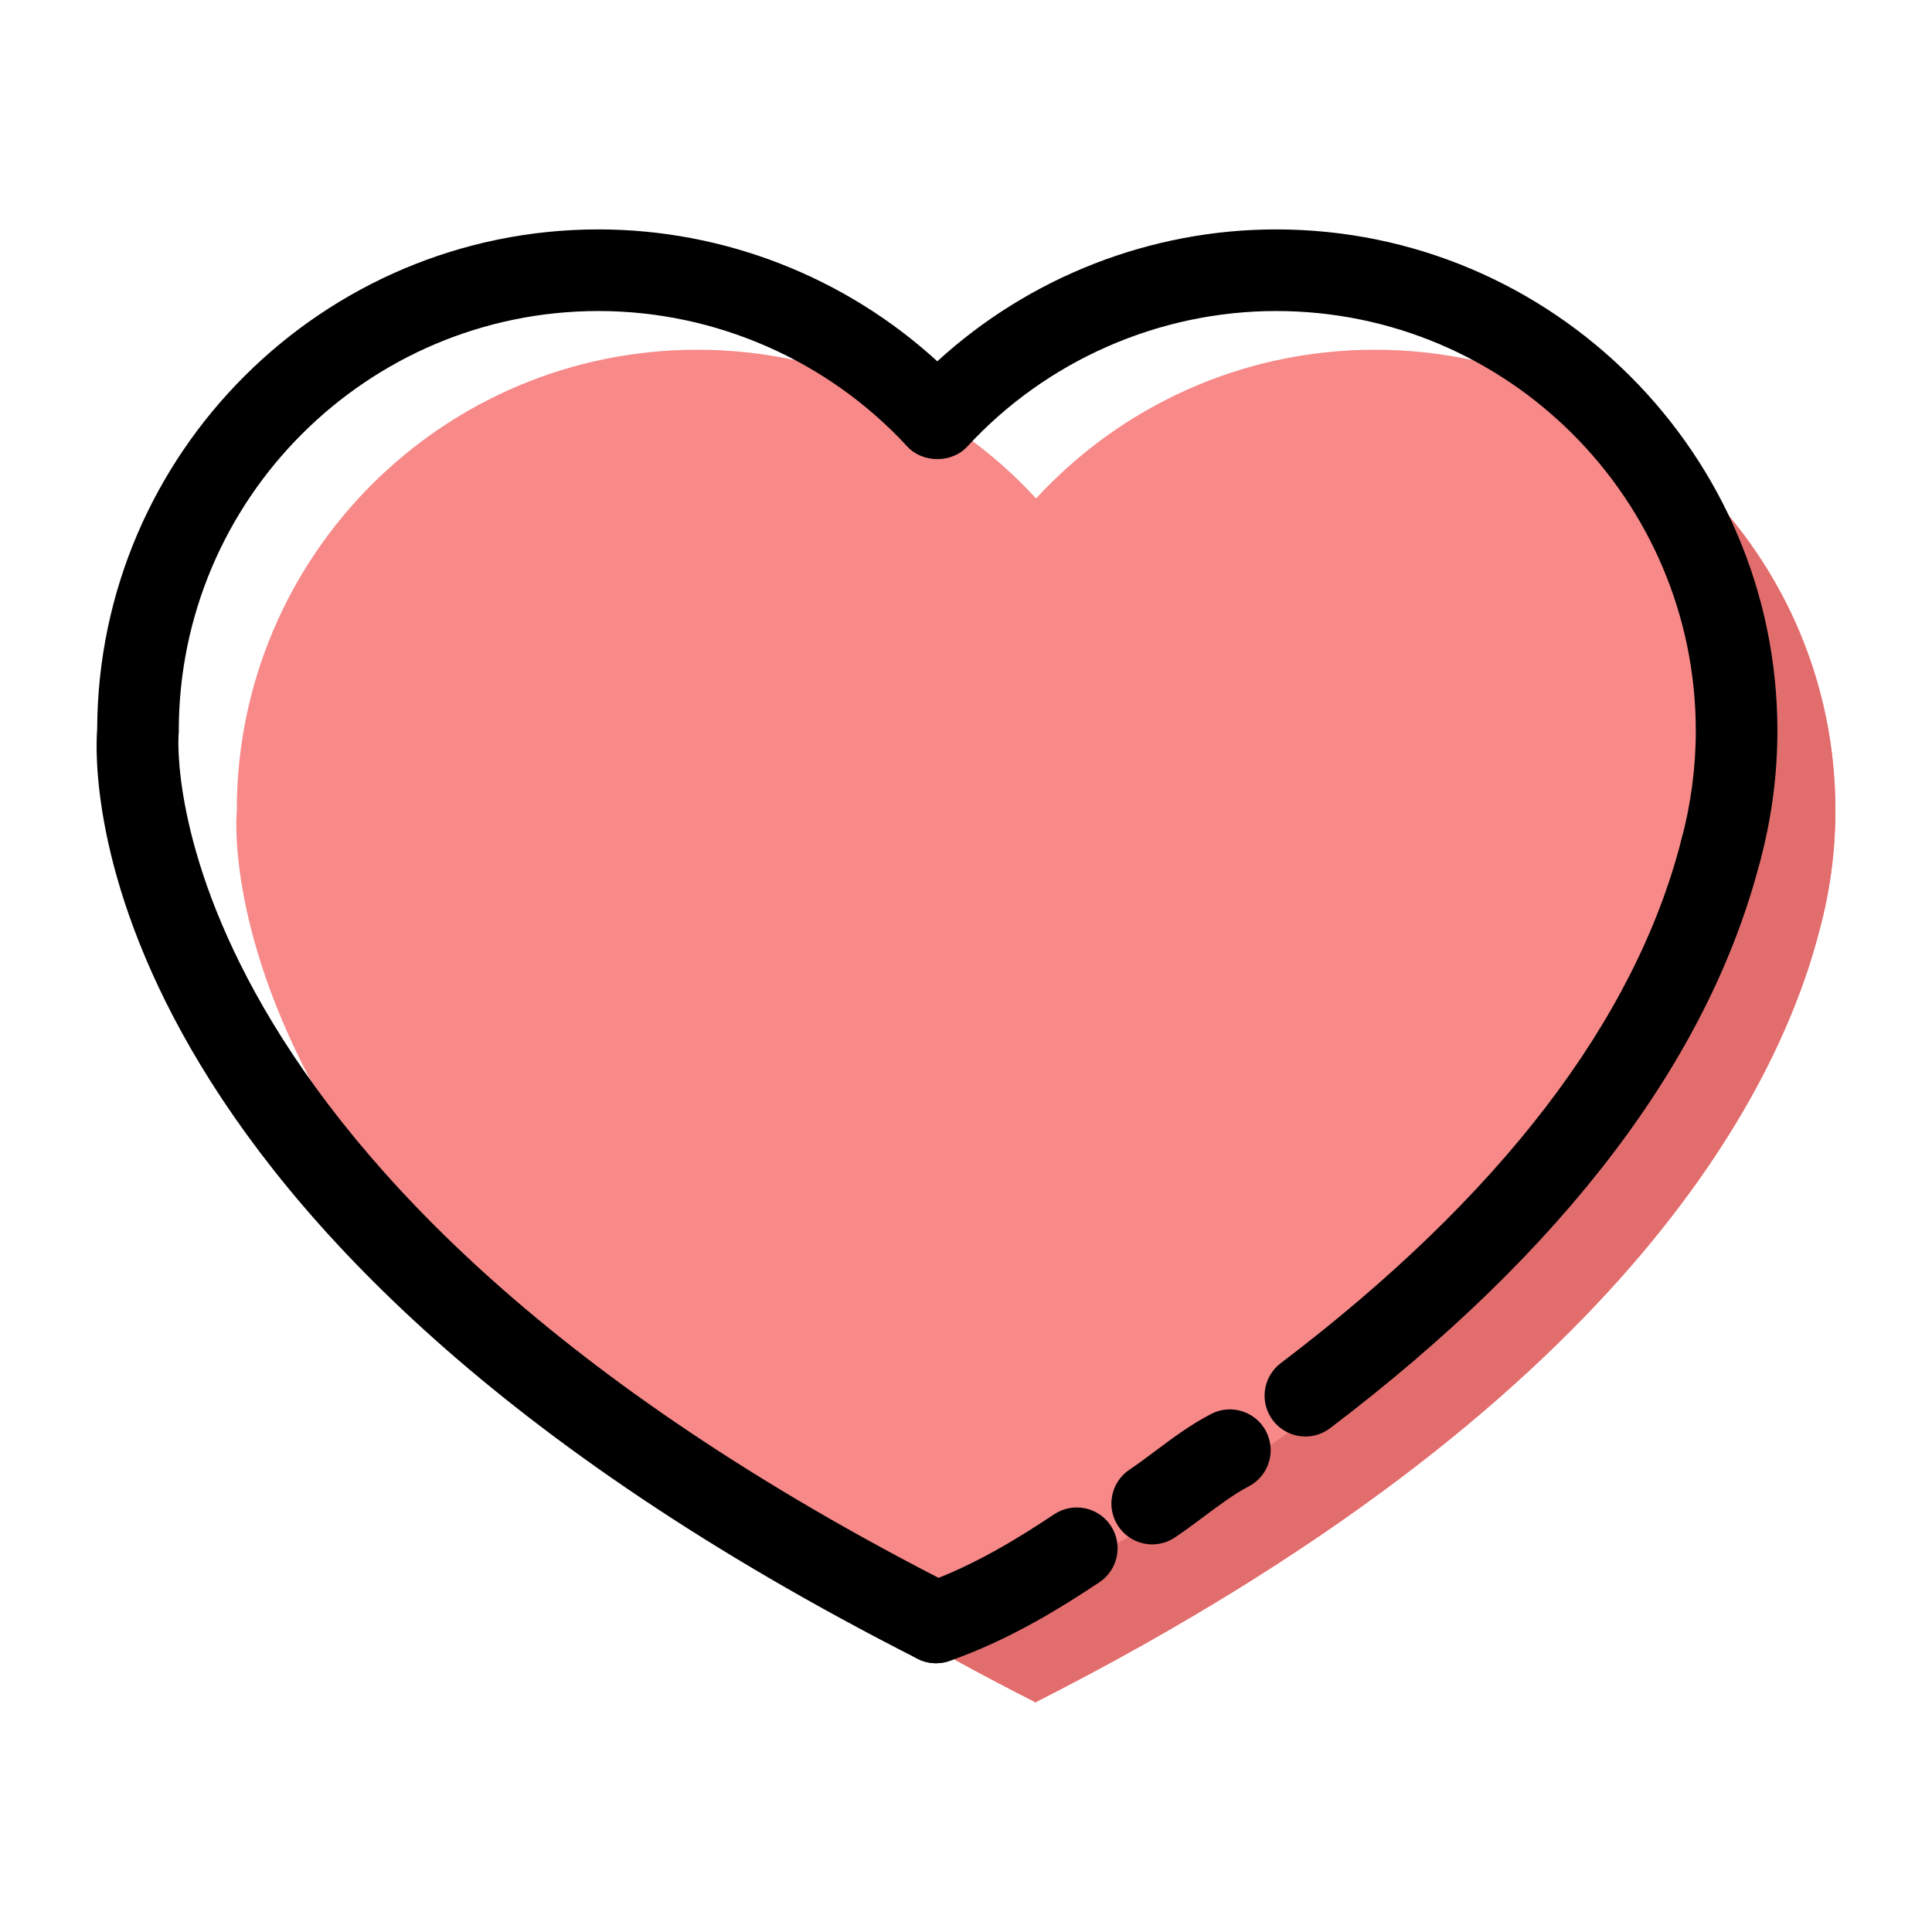 <?xml version="1.0" encoding="utf-8"?>
<!-- Generator: Adobe Illustrator 16.0.0, SVG Export Plug-In . SVG Version: 6.00 Build 0)  -->
<!DOCTYPE svg PUBLIC "-//W3C//DTD SVG 1.1//EN" "http://www.w3.org/Graphics/SVG/1.1/DTD/svg11.dtd">
<svg version="1.1" id="Layer_1" xmlns="http://www.w3.org/2000/svg" xmlns:xlink="http://www.w3.org/1999/xlink" x="0px" y="0px"
	 width="200px" height="200px" viewBox="0 0 200 200" enable-background="new 0 0 200 200" xml:space="preserve">
<g>
	<g>
		<path fill="#F78989" d="M190,83.876c0-26.329-21.346-47.671-47.67-47.671c-13.877,0-26.362,5.931-35.072,15.391
			c-8.714-9.46-21.198-15.391-35.07-15.391c-26.33,0-47.675,21.342-47.675,47.671c0,0-4.972,47.814,82.614,92.31v0.065
			c0.02-0.01,0.041-0.023,0.065-0.034c0.023,0.011,0.044,0.024,0.065,0.034v-0.065c60.28-30.627,76.714-62.821,81.104-79.92
			C189.428,92.314,190,88.163,190,83.876z"/>
	</g>
	<g>
		<path fill="#E26D6D" d="M171.991,46.572c6.488,8.145,10.373,18.452,10.373,29.671c0,4.286-0.576,8.438-1.641,12.39
			c-4.389,17.099-20.819,49.292-81.103,79.917v0.068c-0.021-0.01-0.042-0.022-0.065-0.036c-0.024,0.014-0.045,0.026-0.065,0.036
			v-0.068c-22.777-11.572-39.282-23.366-51.257-34.485c12.266,13.259,30.821,27.858,58.894,42.122v0.065
			c0.02-0.01,0.041-0.023,0.065-0.034c0.023,0.011,0.044,0.024,0.065,0.034v-0.065c60.28-30.627,76.714-62.821,81.104-79.92
			c1.065-3.952,1.638-8.104,1.638-12.39C190,68.765,182.959,55.308,171.991,46.572z"/>
	</g>
	<g>
		<path d="M96.894,172.177c-0.644,0-1.298-0.15-1.908-0.46C8.108,127.584,9.721,79.785,10.06,75.457
			c0.103-28.529,23.347-51.709,51.898-51.709c12.992,0,25.542,4.929,35.072,13.655c9.523-8.726,22.078-13.655,35.07-13.655
			c28.616,0,51.896,23.281,51.896,51.896c0,4.545-0.598,9.081-1.782,13.486c-0.604,2.254-2.914,3.594-5.177,2.984
			c-2.252-0.604-3.59-2.921-2.982-5.176c0.988-3.687,1.493-7.49,1.493-11.294c0-23.956-19.493-43.447-43.447-43.447
			c-12.104,0-23.755,5.112-31.964,14.026c-1.595,1.739-4.611,1.739-6.214,0.001C85.71,37.31,74.059,32.197,61.958,32.197
			c-23.957,0-43.45,19.491-43.45,43.447c0,0.147-0.005,0.294-0.021,0.436c-0.037,0.426-3.108,45.72,80.322,88.104
			c2.081,1.056,2.913,3.599,1.855,5.68C99.921,171.33,98.434,172.177,96.894,172.177z"/>
	</g>
	<g>
		<path d="M135.138,148.706c-1.274,0-2.539-0.579-3.369-1.672c-1.411-1.857-1.045-4.51,0.812-5.918
			c22.709-17.235,36.659-35.447,41.46-54.131c0.584-2.26,2.884-3.621,5.143-3.042c2.26,0.583,3.622,2.885,3.04,5.145
			c-5.286,20.575-20.272,40.346-44.534,58.759C136.925,148.425,136.029,148.706,135.138,148.706z"/>
	</g>
	<g>
		<path d="M119.279,159.874c-1.361,0-2.699-0.663-3.516-1.882c-1.296-1.939-0.774-4.562,1.166-5.859
			c0.881-0.59,1.77-1.251,2.663-1.925c1.817-1.355,3.696-2.759,5.782-3.835c2.068-1.073,4.62-0.262,5.695,1.812
			c1.069,2.071,0.261,4.62-1.813,5.692c-1.466,0.76-2.99,1.897-4.604,3.101c-1.022,0.762-2.029,1.515-3.03,2.181
			C120.901,159.643,120.086,159.874,119.279,159.874z"/>
	</g>
	<g>
		<path d="M96.896,172.177c-1.748,0-3.382-1.094-3.992-2.838c-0.767-2.202,0.399-4.615,2.602-5.379
			c5.229-1.821,10.028-4.802,13.617-7.198c1.947-1.293,4.567-0.77,5.859,1.172c1.294,1.94,0.77,4.565-1.171,5.86
			c-4.011,2.67-9.397,6.012-15.525,8.146C97.827,172.098,97.356,172.177,96.896,172.177z"/>
	</g>
</g>
</svg>

